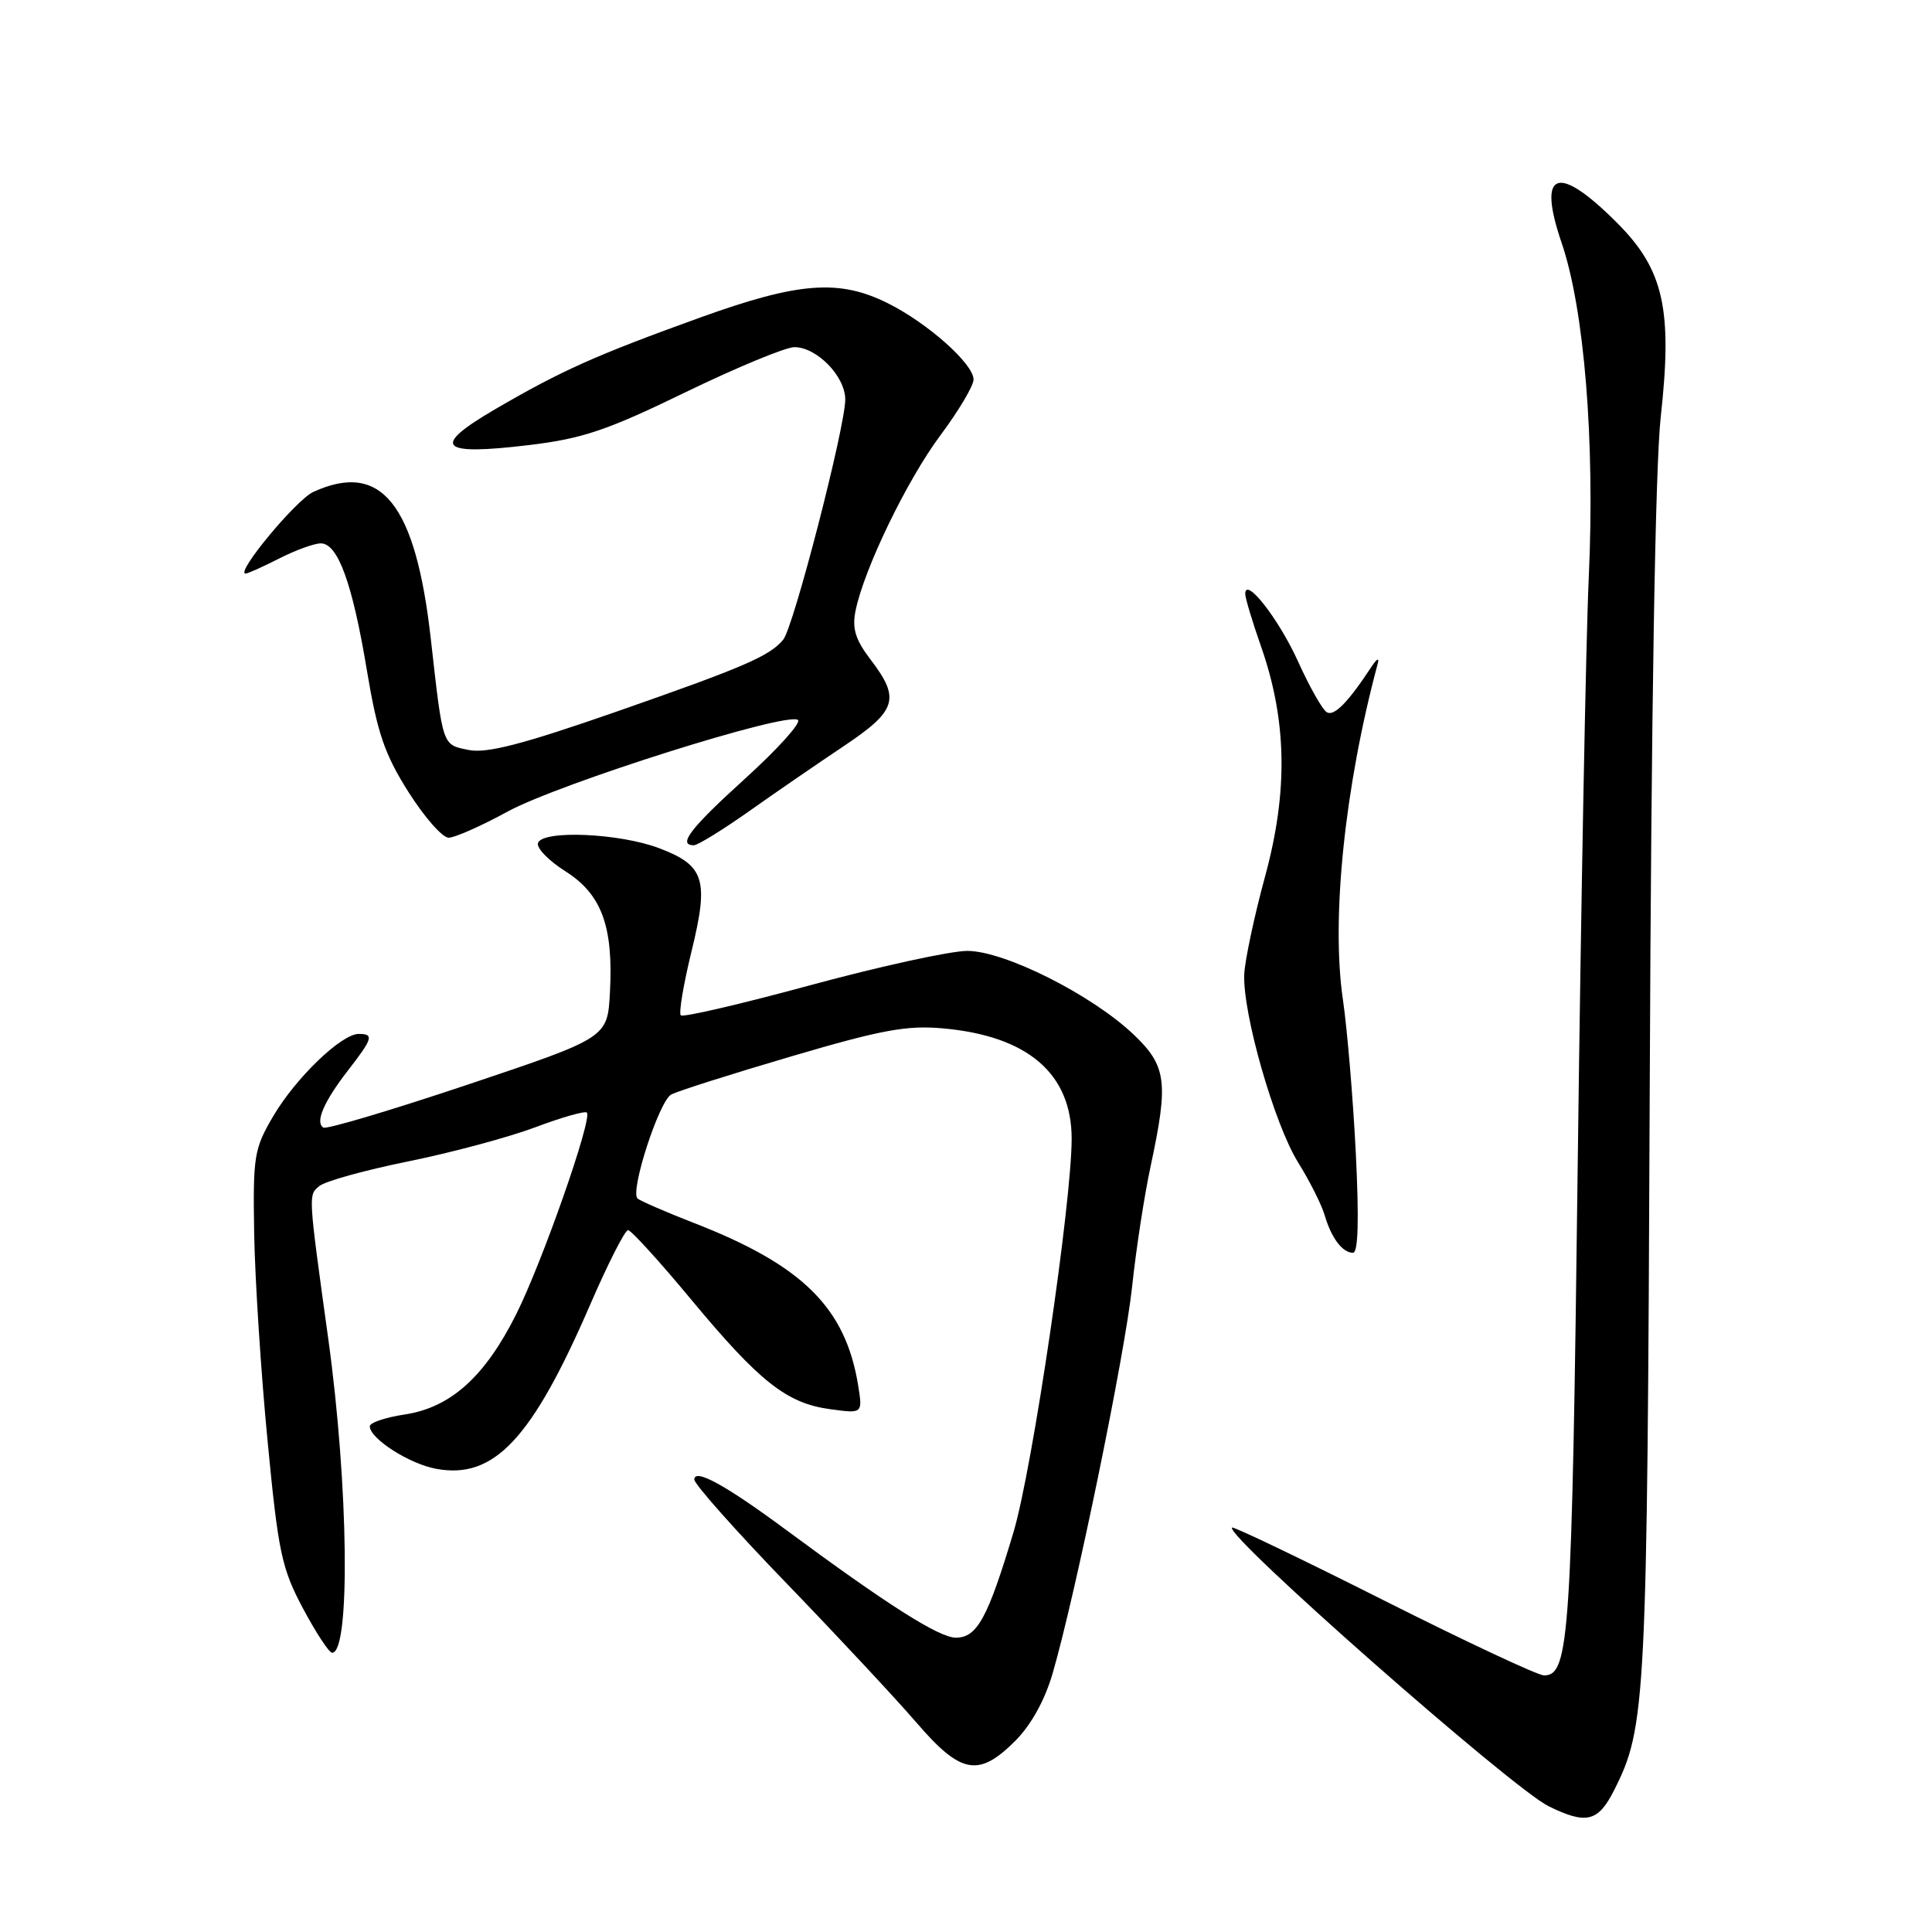 <?xml version="1.0" encoding="UTF-8" standalone="no"?>
<!DOCTYPE svg PUBLIC "-//W3C//DTD SVG 1.1//EN" "http://www.w3.org/Graphics/SVG/1.1/DTD/svg11.dtd" >
<svg xmlns="http://www.w3.org/2000/svg" xmlns:xlink="http://www.w3.org/1999/xlink" version="1.1" viewBox="0 0 256 256">
 <g >
 <path fill="currentColor"
d=" M 213.86 237.25 C 218.11 228.84 218.26 225.92 218.60 144.00 C 218.80 93.93 219.33 61.77 220.06 55.20 C 221.63 41.03 220.46 35.75 214.34 29.60 C 206.39 21.61 203.64 22.56 206.92 32.17 C 209.93 40.97 211.35 58.46 210.52 76.50 C 210.14 84.75 209.49 119.62 209.06 154.00 C 208.28 217.04 207.96 222.00 204.59 222.00 C 203.78 222.00 194.22 217.52 183.35 212.05 C 172.47 206.57 163.43 202.24 163.25 202.41 C 162.24 203.42 200.30 236.91 205.19 239.33 C 210.19 241.79 211.75 241.41 213.86 237.25 Z  M 134.52 230.68 C 136.62 228.58 138.44 225.30 139.48 221.73 C 142.53 211.22 149.04 179.54 150.01 170.50 C 150.53 165.55 151.64 158.35 152.47 154.50 C 154.86 143.35 154.58 141.24 150.20 137.07 C 144.66 131.81 133.11 126.00 128.17 126.00 C 125.95 126.00 116.62 128.04 107.43 130.53 C 98.25 133.03 90.50 134.83 90.21 134.54 C 89.92 134.25 90.56 130.45 91.62 126.10 C 93.96 116.55 93.38 114.69 87.37 112.40 C 82.14 110.40 71.89 109.95 71.29 111.70 C 71.06 112.35 72.68 114.03 74.89 115.43 C 79.72 118.48 81.29 122.73 80.82 131.50 C 80.50 137.50 80.50 137.50 62.06 143.69 C 51.91 147.09 43.27 149.67 42.85 149.41 C 41.72 148.71 42.91 145.97 46.13 141.81 C 49.40 137.60 49.58 137.00 47.53 137.00 C 45.24 137.00 39.20 142.81 36.21 147.89 C 33.66 152.22 33.51 153.17 33.68 163.50 C 33.79 169.55 34.58 181.87 35.45 190.88 C 36.87 205.71 37.32 207.82 40.15 213.13 C 41.87 216.36 43.61 219.00 44.01 219.00 C 46.45 219.00 46.18 196.85 43.51 177.50 C 40.82 158.05 40.84 158.37 42.31 157.16 C 43.07 156.52 48.38 155.05 54.10 153.89 C 59.82 152.73 67.38 150.70 70.90 149.38 C 74.43 148.05 77.51 147.18 77.76 147.42 C 78.53 148.19 71.89 167.15 68.43 174.08 C 64.27 182.42 59.72 186.51 53.61 187.43 C 51.08 187.81 49.00 188.51 49.00 188.99 C 49.00 190.61 54.19 193.95 57.76 194.62 C 65.46 196.06 70.48 190.71 78.22 172.83 C 80.56 167.43 82.81 163.00 83.22 163.00 C 83.62 163.00 87.41 167.16 91.63 172.25 C 100.66 183.12 104.26 185.96 110.04 186.73 C 114.31 187.31 114.31 187.31 113.71 183.57 C 112.04 173.28 106.35 167.65 92.00 162.07 C 88.16 160.57 84.77 159.10 84.47 158.80 C 83.47 157.80 87.34 145.89 88.94 145.03 C 89.80 144.57 96.98 142.29 104.87 139.97 C 116.85 136.44 120.19 135.83 124.99 136.27 C 136.19 137.28 141.99 142.26 142.00 150.87 C 142.00 159.40 136.80 194.63 134.30 203.00 C 130.89 214.41 129.47 217.00 126.65 217.00 C 124.43 217.00 117.55 212.63 104.00 202.60 C 96.10 196.76 92.00 194.52 92.00 196.05 C 92.00 196.65 97.51 202.86 104.25 209.83 C 110.99 216.81 118.72 225.10 121.44 228.26 C 127.32 235.09 129.67 235.53 134.52 230.68 Z  M 179.65 152.75 C 179.28 145.46 178.51 136.35 177.95 132.50 C 176.36 121.78 178.18 104.24 182.54 88.00 C 182.79 87.09 182.47 87.23 181.72 88.36 C 178.62 93.08 176.76 94.97 175.80 94.37 C 175.22 94.02 173.50 90.98 171.98 87.61 C 169.43 81.99 165.00 76.33 165.00 78.69 C 165.00 79.24 165.93 82.34 167.07 85.59 C 170.53 95.42 170.70 104.85 167.64 116.09 C 166.20 121.37 164.96 127.22 164.87 129.09 C 164.64 134.24 168.84 148.92 171.99 154.00 C 173.53 156.47 175.11 159.62 175.52 161.00 C 176.40 164.03 177.88 166.00 179.28 166.00 C 179.97 166.00 180.09 161.62 179.65 152.75 Z  M 99.19 107.54 C 102.66 105.08 108.31 101.20 111.75 98.90 C 118.84 94.16 119.33 92.61 115.38 87.43 C 113.35 84.78 112.89 83.29 113.36 80.95 C 114.47 75.42 120.19 63.59 124.63 57.65 C 127.03 54.43 129.00 51.12 129.00 50.29 C 129.00 48.22 122.94 42.82 117.64 40.18 C 111.19 36.96 105.83 37.37 92.79 42.07 C 78.91 47.08 74.42 49.09 65.60 54.23 C 57.04 59.23 58.17 60.41 70.14 58.97 C 77.19 58.12 80.43 57.03 90.82 51.98 C 97.60 48.69 104.10 46.00 105.26 46.00 C 108.24 46.00 112.00 49.87 112.00 52.93 C 112.00 56.58 105.15 83.12 103.78 84.76 C 101.97 86.95 98.51 88.43 81.39 94.40 C 69.26 98.62 64.51 99.85 62.13 99.38 C 58.57 98.66 58.71 99.06 57.09 84.71 C 55.08 66.75 50.54 61.06 41.52 65.18 C 39.25 66.21 31.13 76.00 32.54 76.00 C 32.84 76.00 34.84 75.10 37.00 74.00 C 39.16 72.90 41.64 72.00 42.51 72.00 C 44.78 72.00 46.71 77.32 48.62 88.86 C 50.00 97.13 50.96 99.94 54.12 104.94 C 56.23 108.27 58.62 111.00 59.44 111.00 C 60.26 111.00 63.76 109.45 67.22 107.56 C 74.04 103.82 104.53 94.20 105.74 95.41 C 106.15 95.81 103.00 99.30 98.74 103.16 C 91.46 109.76 89.74 112.00 91.94 112.00 C 92.45 112.00 95.71 109.99 99.19 107.54 Z "/>
</g>
</svg>